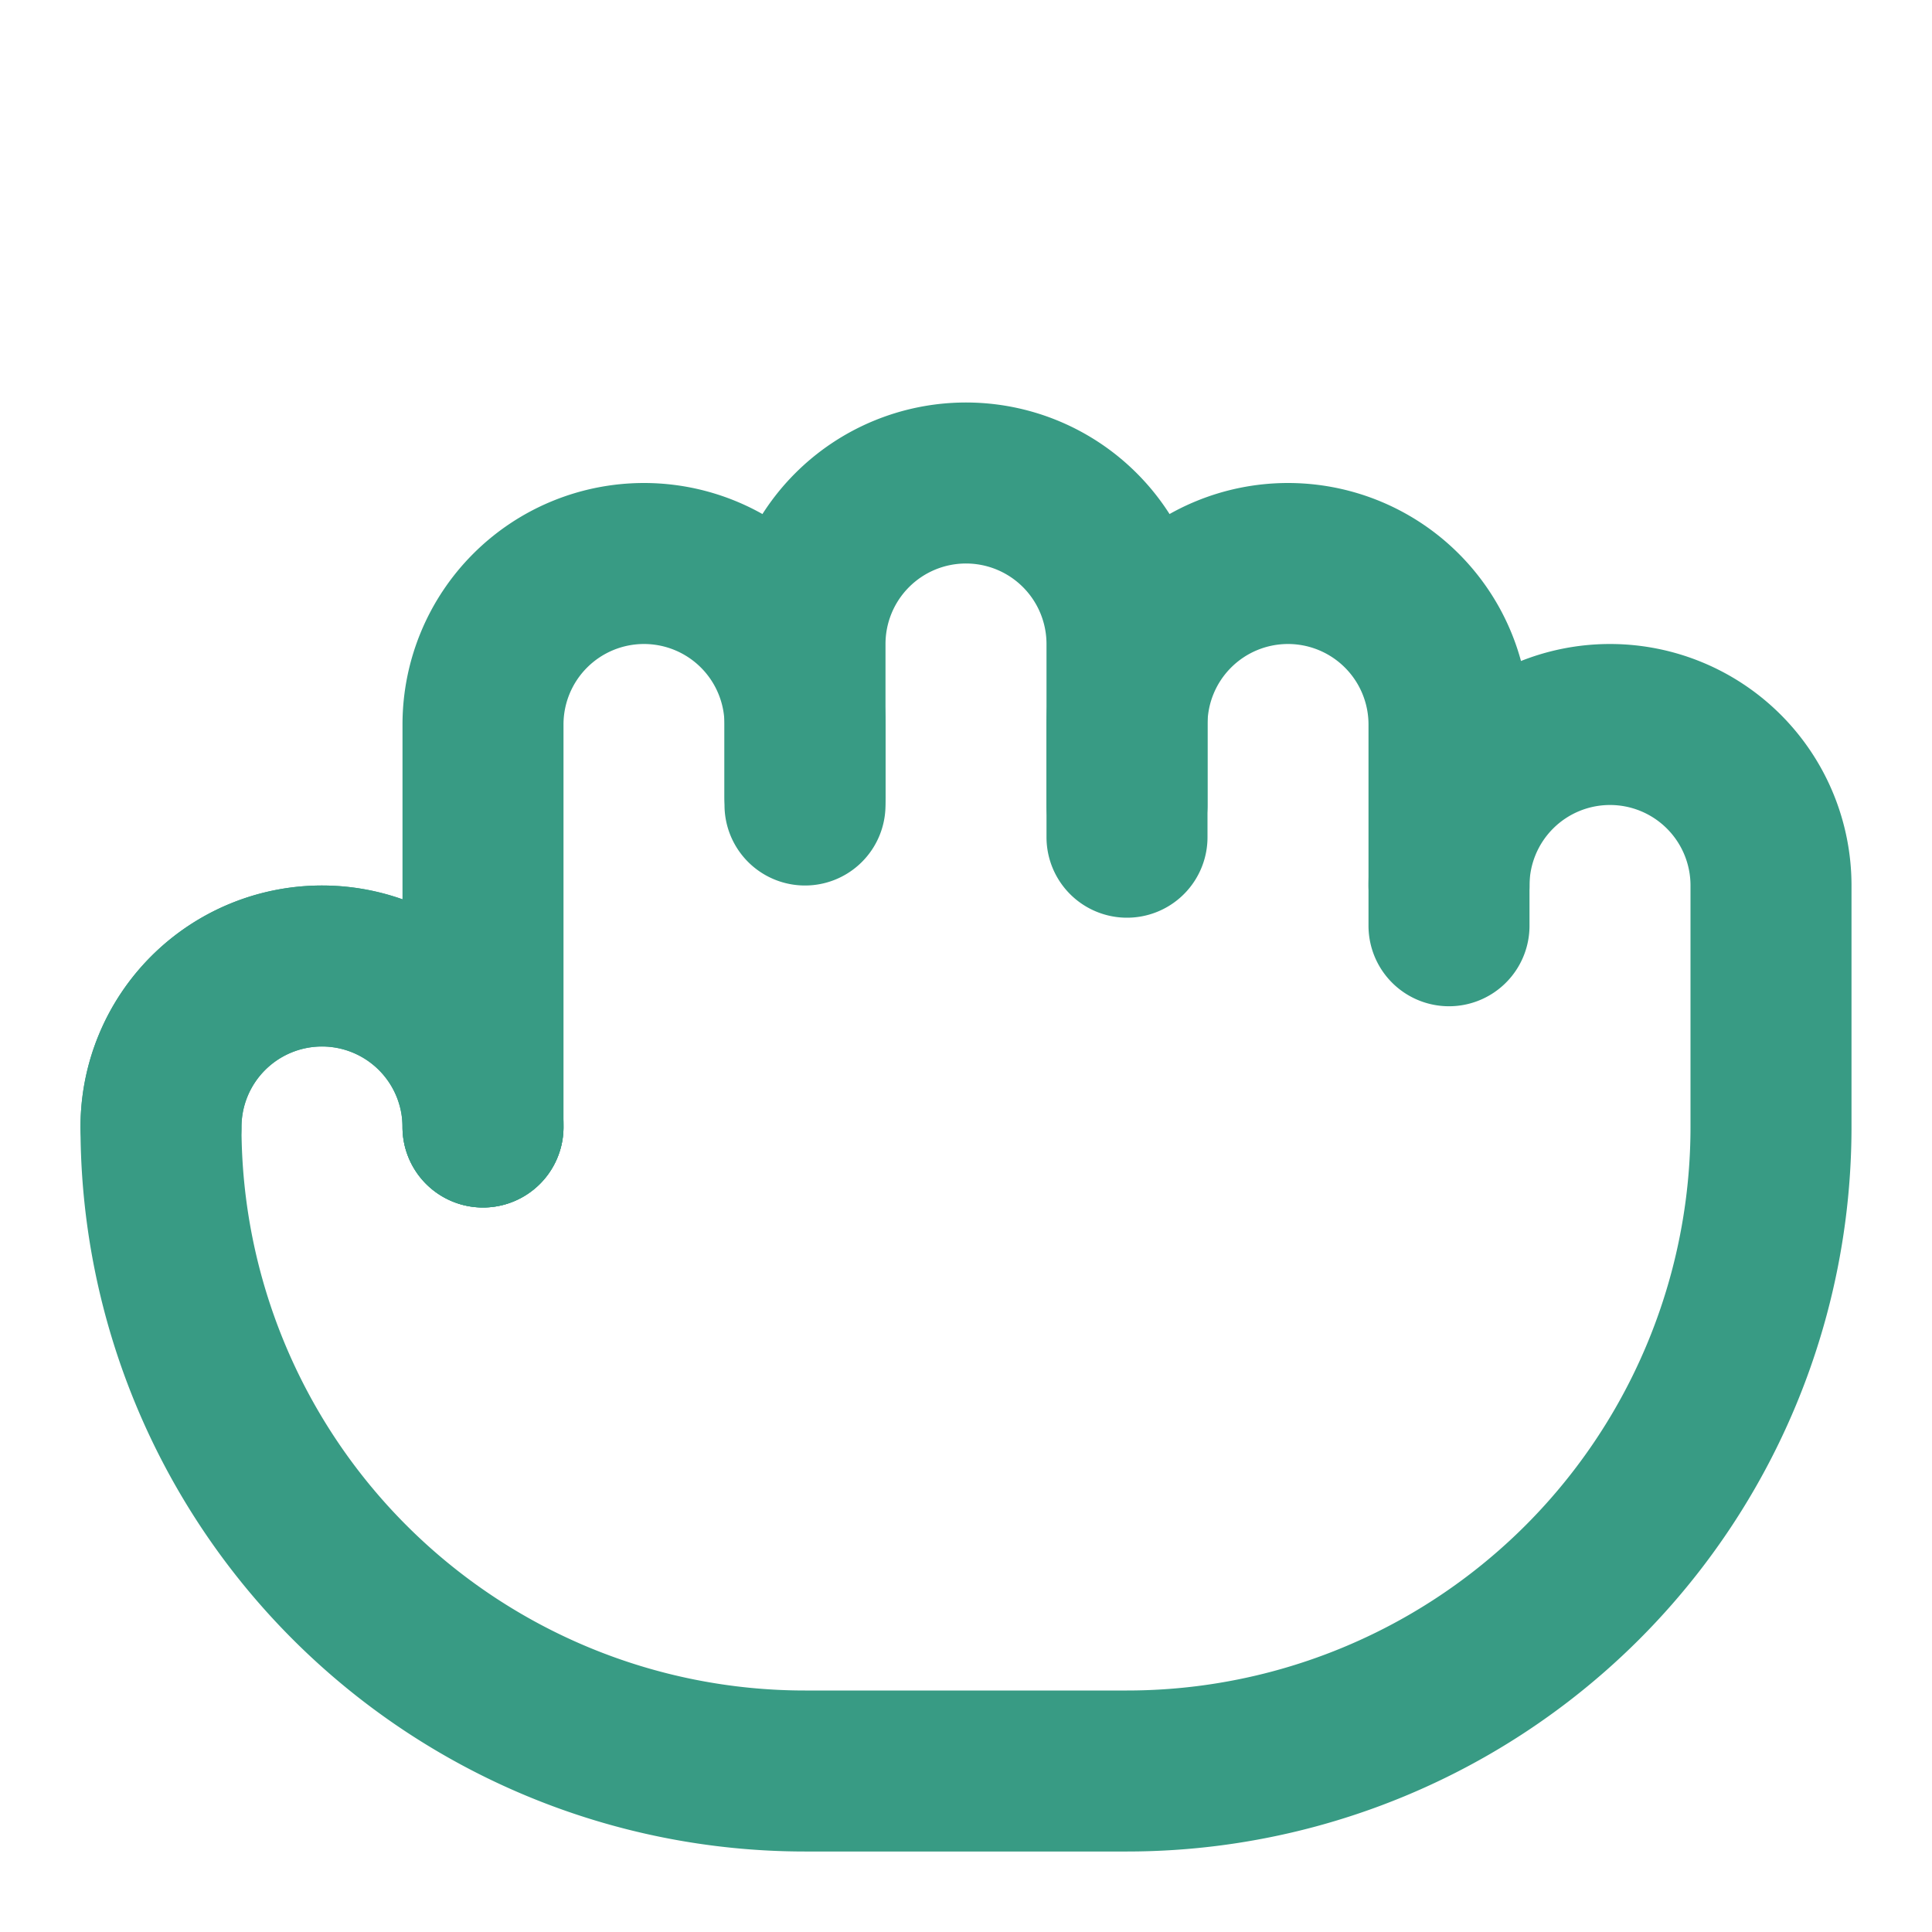 <svg xmlns="http://www.w3.org/2000/svg" width="24" height="24" viewBox="0 0 24 24" fill="none" stroke="#389b84" stroke-width="2" stroke-linecap="round" stroke-linejoin="round"><path d="M18 11.5V9a2 2 0 0 0-2-2v0a2 2 0 0 0-2 2v1.4"></path><path d="M14 10V8a2 2 0 0 0-2-2v0a2 2 0 0 0-2 2v2"></path><path d="M10 9.9V9a2 2 0 0 0-2-2v0a2 2 0 0 0-2 2v5"></path><path d="M6 14v0a2 2 0 0 0-2-2v0a2 2 0 0 0-2 2v0"></path><path d="M18 11v0a2 2 0 1 1 4 0v3a8 8 0 0 1-8 8h-4a8 8 0 0 1-8-8 2 2 0 1 1 4 0"></path></svg>